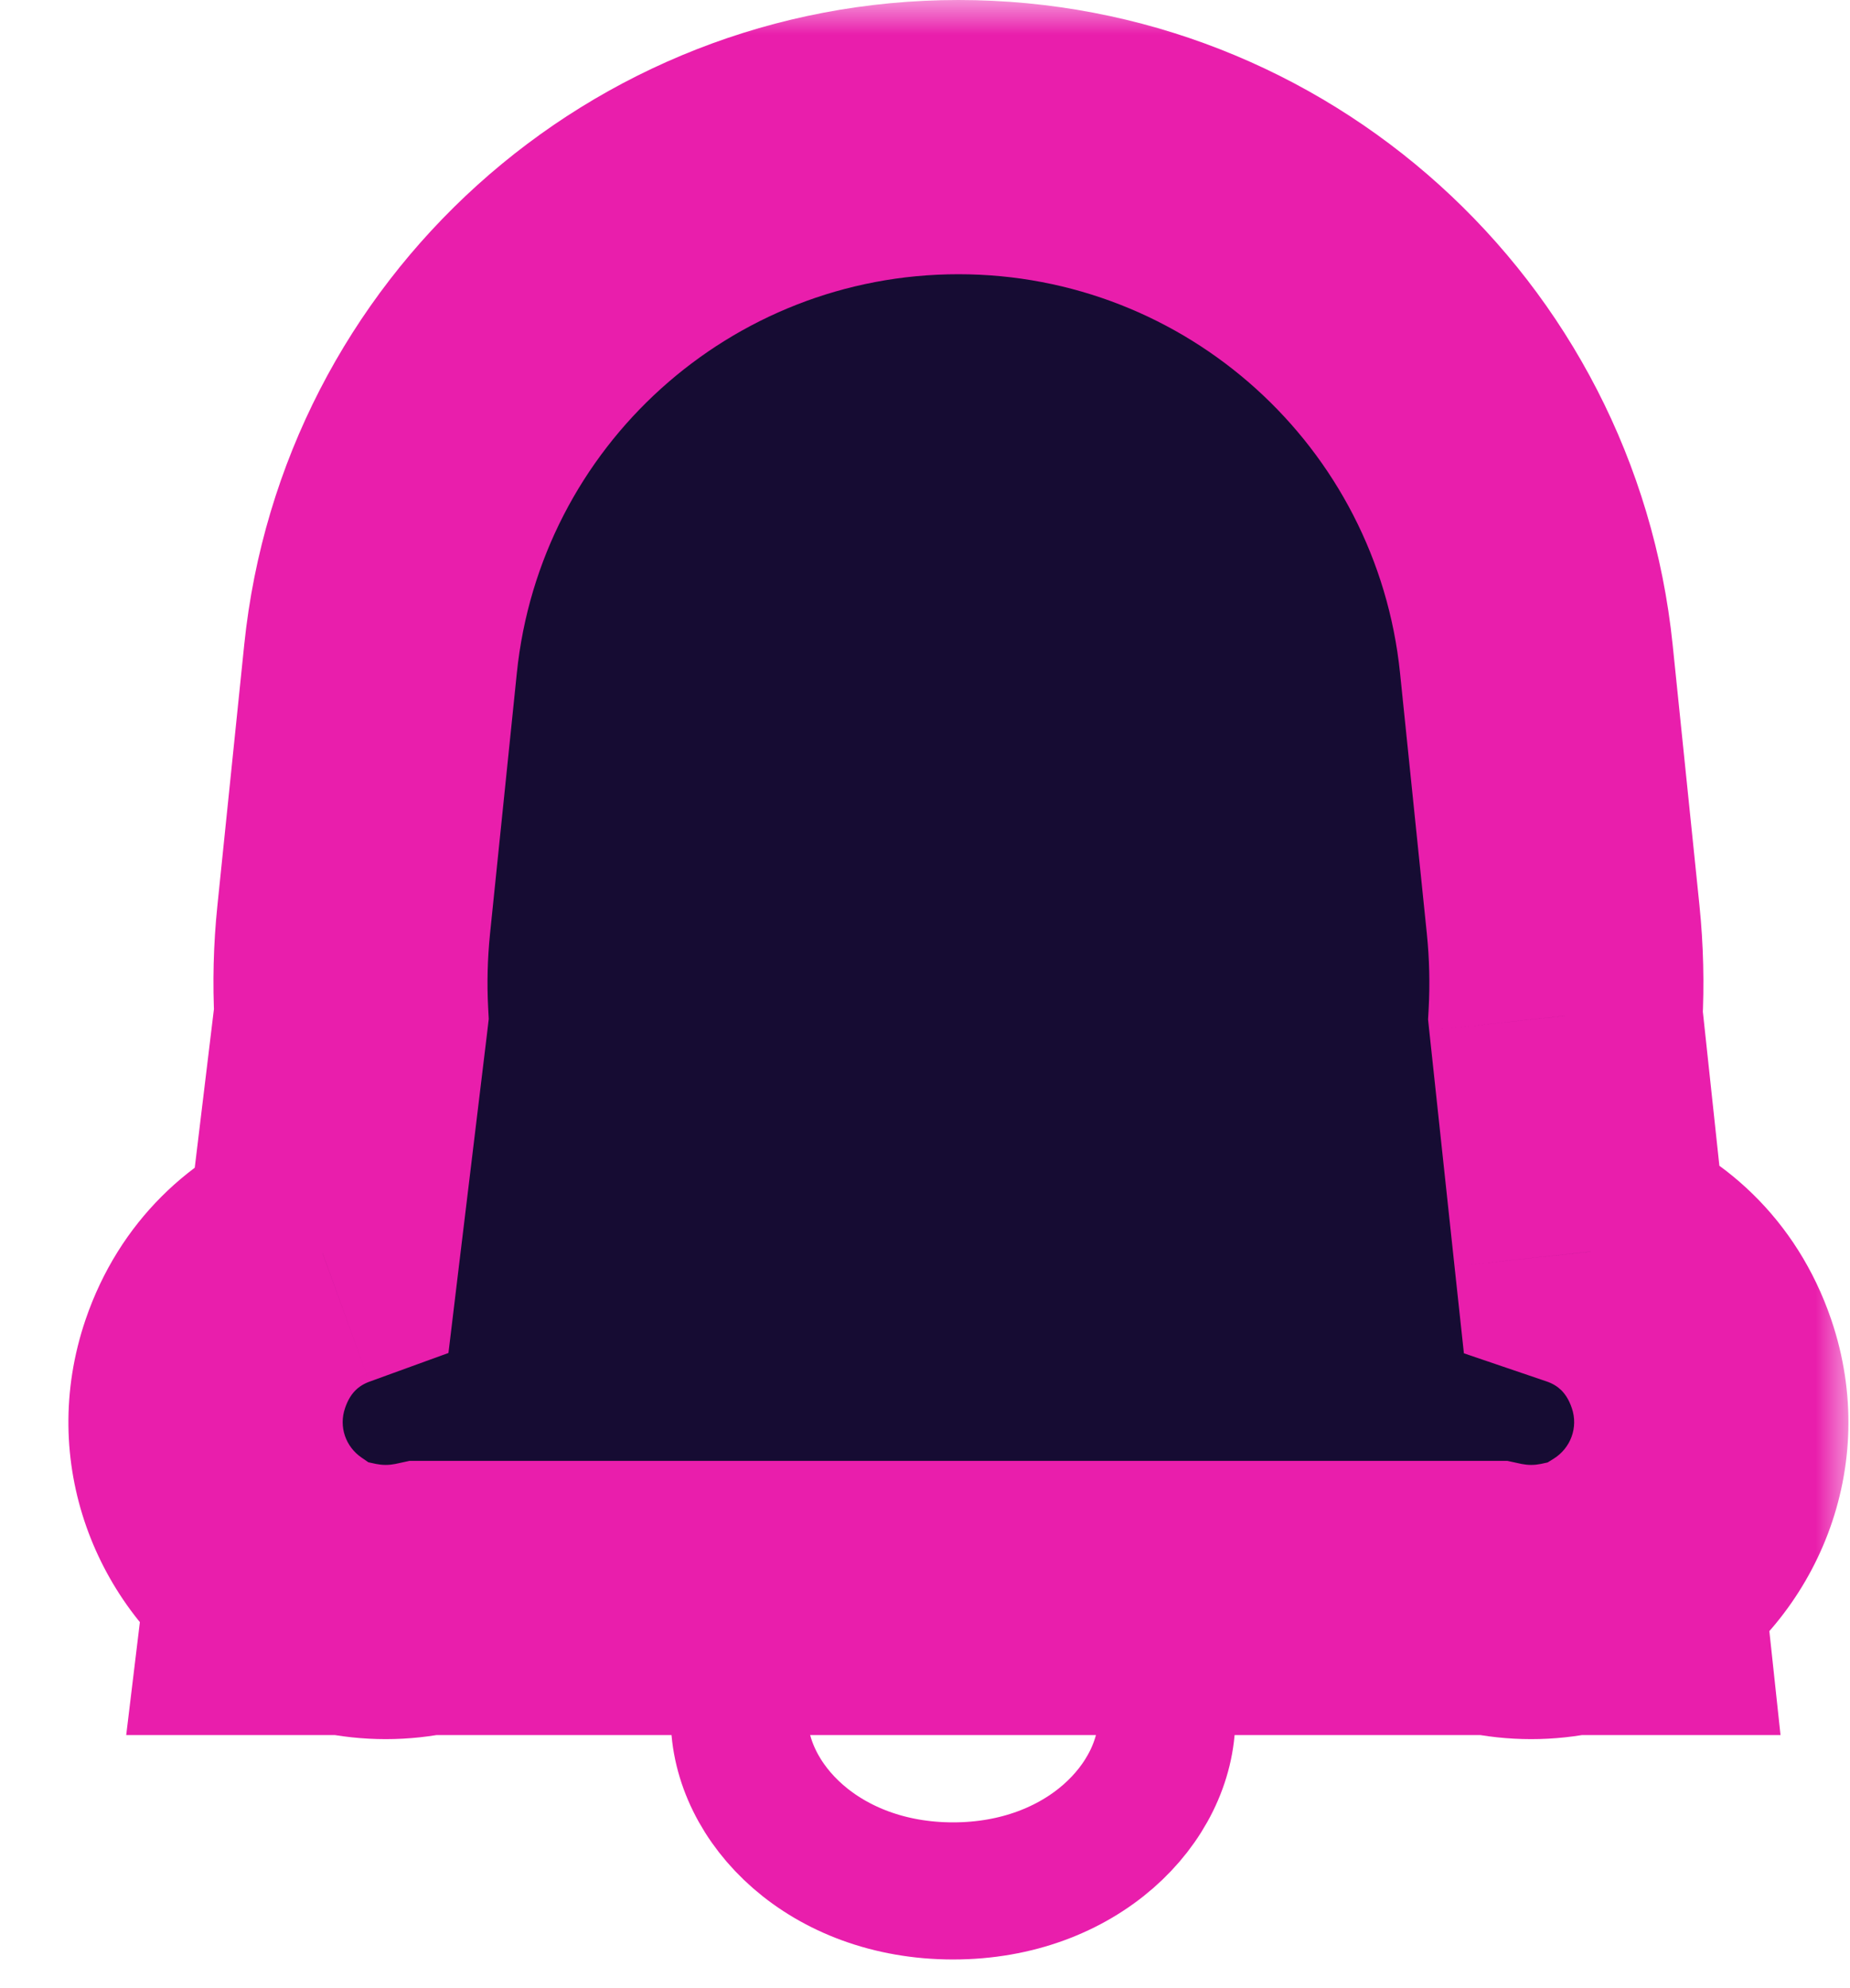 <svg xmlns="http://www.w3.org/2000/svg" width="27" height="29" viewBox="0 0 27 29" fill="none">
    <path d="M17.03 25.05C17.03 26.31 15.783 27.582 13.91 27.582C12.036 27.582 10.789 26.31 10.789 25.05C10.789 23.791 12.036 22.518 13.91 22.518C15.783 22.518 17.03 23.791 17.03 25.05Z" stroke="#E91EAC" stroke-width="2"/>
    <mask id="path-2-outside-1_502_22" maskUnits="userSpaceOnUse" x="0" y="0" width="27" height="26" fill="black">
      <rect fill="white" width="27" height="26"/>
      <path fill-rule="evenodd" clip-rule="evenodd" d="M13.988 2C9.641 2 5.998 5.288 5.553 9.612L5.163 13.412C5.115 13.88 5.104 14.341 5.127 14.795L4.707 18.275C4.019 18.524 3.425 19.064 3.142 19.894C2.742 21.069 3.22 22.276 4.147 22.912L4.099 23.309H5.069C5.249 23.348 5.436 23.368 5.629 23.368C5.822 23.368 6.01 23.348 6.189 23.309H21.787C21.966 23.348 22.153 23.368 22.347 23.368C22.54 23.368 22.727 23.348 22.907 23.309H23.759L23.724 22.98C24.719 22.366 25.249 21.113 24.833 19.894C24.544 19.043 23.927 18.497 23.217 18.257L22.848 14.817C22.873 14.357 22.862 13.887 22.813 13.412L22.423 9.612C21.978 5.288 18.335 2 13.988 2Z"/>
    </mask>
    <path fill-rule="evenodd" clip-rule="evenodd" d="M13.988 2C9.641 2 5.998 5.288 5.553 9.612L5.163 13.412C5.115 13.88 5.104 14.341 5.127 14.795L4.707 18.275C4.019 18.524 3.425 19.064 3.142 19.894C2.742 21.069 3.22 22.276 4.147 22.912L4.099 23.309H5.069C5.249 23.348 5.436 23.368 5.629 23.368C5.822 23.368 6.01 23.348 6.189 23.309H21.787C21.966 23.348 22.153 23.368 22.347 23.368C22.54 23.368 22.727 23.348 22.907 23.309H23.759L23.724 22.98C24.719 22.366 25.249 21.113 24.833 19.894C24.544 19.043 23.927 18.497 23.217 18.257L22.848 14.817C22.873 14.357 22.862 13.887 22.813 13.412L22.423 9.612C21.978 5.288 18.335 2 13.988 2Z" fill="#160C33"/>
    <path d="M5.553 9.612L7.543 9.817L5.553 9.612ZM5.163 13.412L3.173 13.208L3.173 13.208L5.163 13.412ZM5.127 14.795L7.113 15.035L7.133 14.863L7.124 14.691L5.127 14.795ZM4.707 18.275L5.389 20.155L6.545 19.735L6.692 18.515L4.707 18.275ZM3.142 19.894L5.036 20.539L3.142 19.894ZM4.147 22.912L6.132 23.151L6.277 21.948L5.278 21.262L4.147 22.912ZM4.099 23.309L2.113 23.069L1.842 25.309H4.099V23.309ZM5.069 23.309L5.489 21.354L5.282 21.309H5.069V23.309ZM6.189 23.309V21.309H5.977L5.769 21.354L6.189 23.309ZM21.787 23.309L22.207 21.354L21.999 21.309H21.787V23.309ZM22.907 23.309V21.309H22.694L22.486 21.354L22.907 23.309ZM23.759 23.309V25.309H25.986L25.748 23.095L23.759 23.309ZM23.724 22.98L22.673 21.279L21.601 21.941L21.735 23.194L23.724 22.98ZM24.833 19.894L26.726 19.248L24.833 19.894ZM23.217 18.257L21.228 18.47L21.365 19.74L22.574 20.151L23.217 18.257ZM22.848 14.817L20.851 14.709L20.842 14.87L20.859 15.031L22.848 14.817ZM22.813 13.412L24.803 13.208V13.208L22.813 13.412ZM22.423 9.612L20.433 9.817L22.423 9.612ZM7.543 9.817C7.882 6.512 10.666 4 13.988 4V0C8.615 0 4.113 4.063 3.564 9.408L7.543 9.817ZM7.152 13.617L7.543 9.817L3.564 9.408L3.173 13.208L7.152 13.617ZM7.124 14.691C7.106 14.34 7.115 13.982 7.152 13.617L3.173 13.208C3.114 13.778 3.101 14.342 3.13 14.899L7.124 14.691ZM6.692 18.515L7.113 15.035L3.142 14.555L2.721 18.035L6.692 18.515ZM5.036 20.539C5.08 20.409 5.137 20.331 5.187 20.281C5.24 20.228 5.307 20.185 5.389 20.155L4.024 16.395C2.795 16.841 1.737 17.818 1.249 19.248L5.036 20.539ZM5.278 21.262C5.044 21.102 4.942 20.812 5.036 20.539L1.249 19.248C0.541 21.326 1.397 23.45 3.015 24.561L5.278 21.262ZM6.084 23.549L6.132 23.151L2.161 22.672L2.113 23.069L6.084 23.549ZM5.069 21.309H4.099V25.309H5.069V21.309ZM5.629 21.368C5.577 21.368 5.531 21.362 5.489 21.354L4.649 25.264C4.967 25.332 5.295 25.368 5.629 25.368V21.368ZM5.769 21.354C5.728 21.362 5.681 21.368 5.629 21.368V25.368C5.964 25.368 6.292 25.332 6.609 25.264L5.769 21.354ZM21.787 21.309H6.189V25.309H21.787V21.309ZM22.347 21.368C22.295 21.368 22.248 21.362 22.207 21.354L21.367 25.264C21.684 25.332 22.012 25.368 22.347 25.368V21.368ZM22.486 21.354C22.445 21.362 22.399 21.368 22.347 21.368V25.368C22.681 25.368 23.009 25.332 23.327 25.264L22.486 21.354ZM23.759 21.309H22.907V25.309H23.759V21.309ZM21.735 23.194L21.771 23.523L25.748 23.095L25.713 22.767L21.735 23.194ZM22.94 20.539C23.037 20.822 22.923 21.124 22.673 21.279L24.775 24.681C26.514 23.607 27.461 21.404 26.726 19.248L22.94 20.539ZM22.574 20.151C22.66 20.18 22.73 20.224 22.785 20.277C22.836 20.328 22.895 20.406 22.94 20.539L26.726 19.248C26.226 17.78 25.126 16.793 23.86 16.363L22.574 20.151ZM20.859 15.031L21.228 18.47L25.205 18.043L24.836 14.604L20.859 15.031ZM20.824 13.617C20.862 13.988 20.87 14.352 20.851 14.709L24.845 14.926C24.875 14.361 24.862 13.787 24.803 13.208L20.824 13.617ZM20.433 9.817L20.824 13.617L24.803 13.208L24.412 9.408L20.433 9.817ZM13.988 4C17.31 4 20.094 6.512 20.433 9.817L24.412 9.408C23.863 4.063 19.361 0 13.988 0V4Z" fill="#E91EAC" mask="url(#path-2-outside-1_502_22)"/>
</svg>